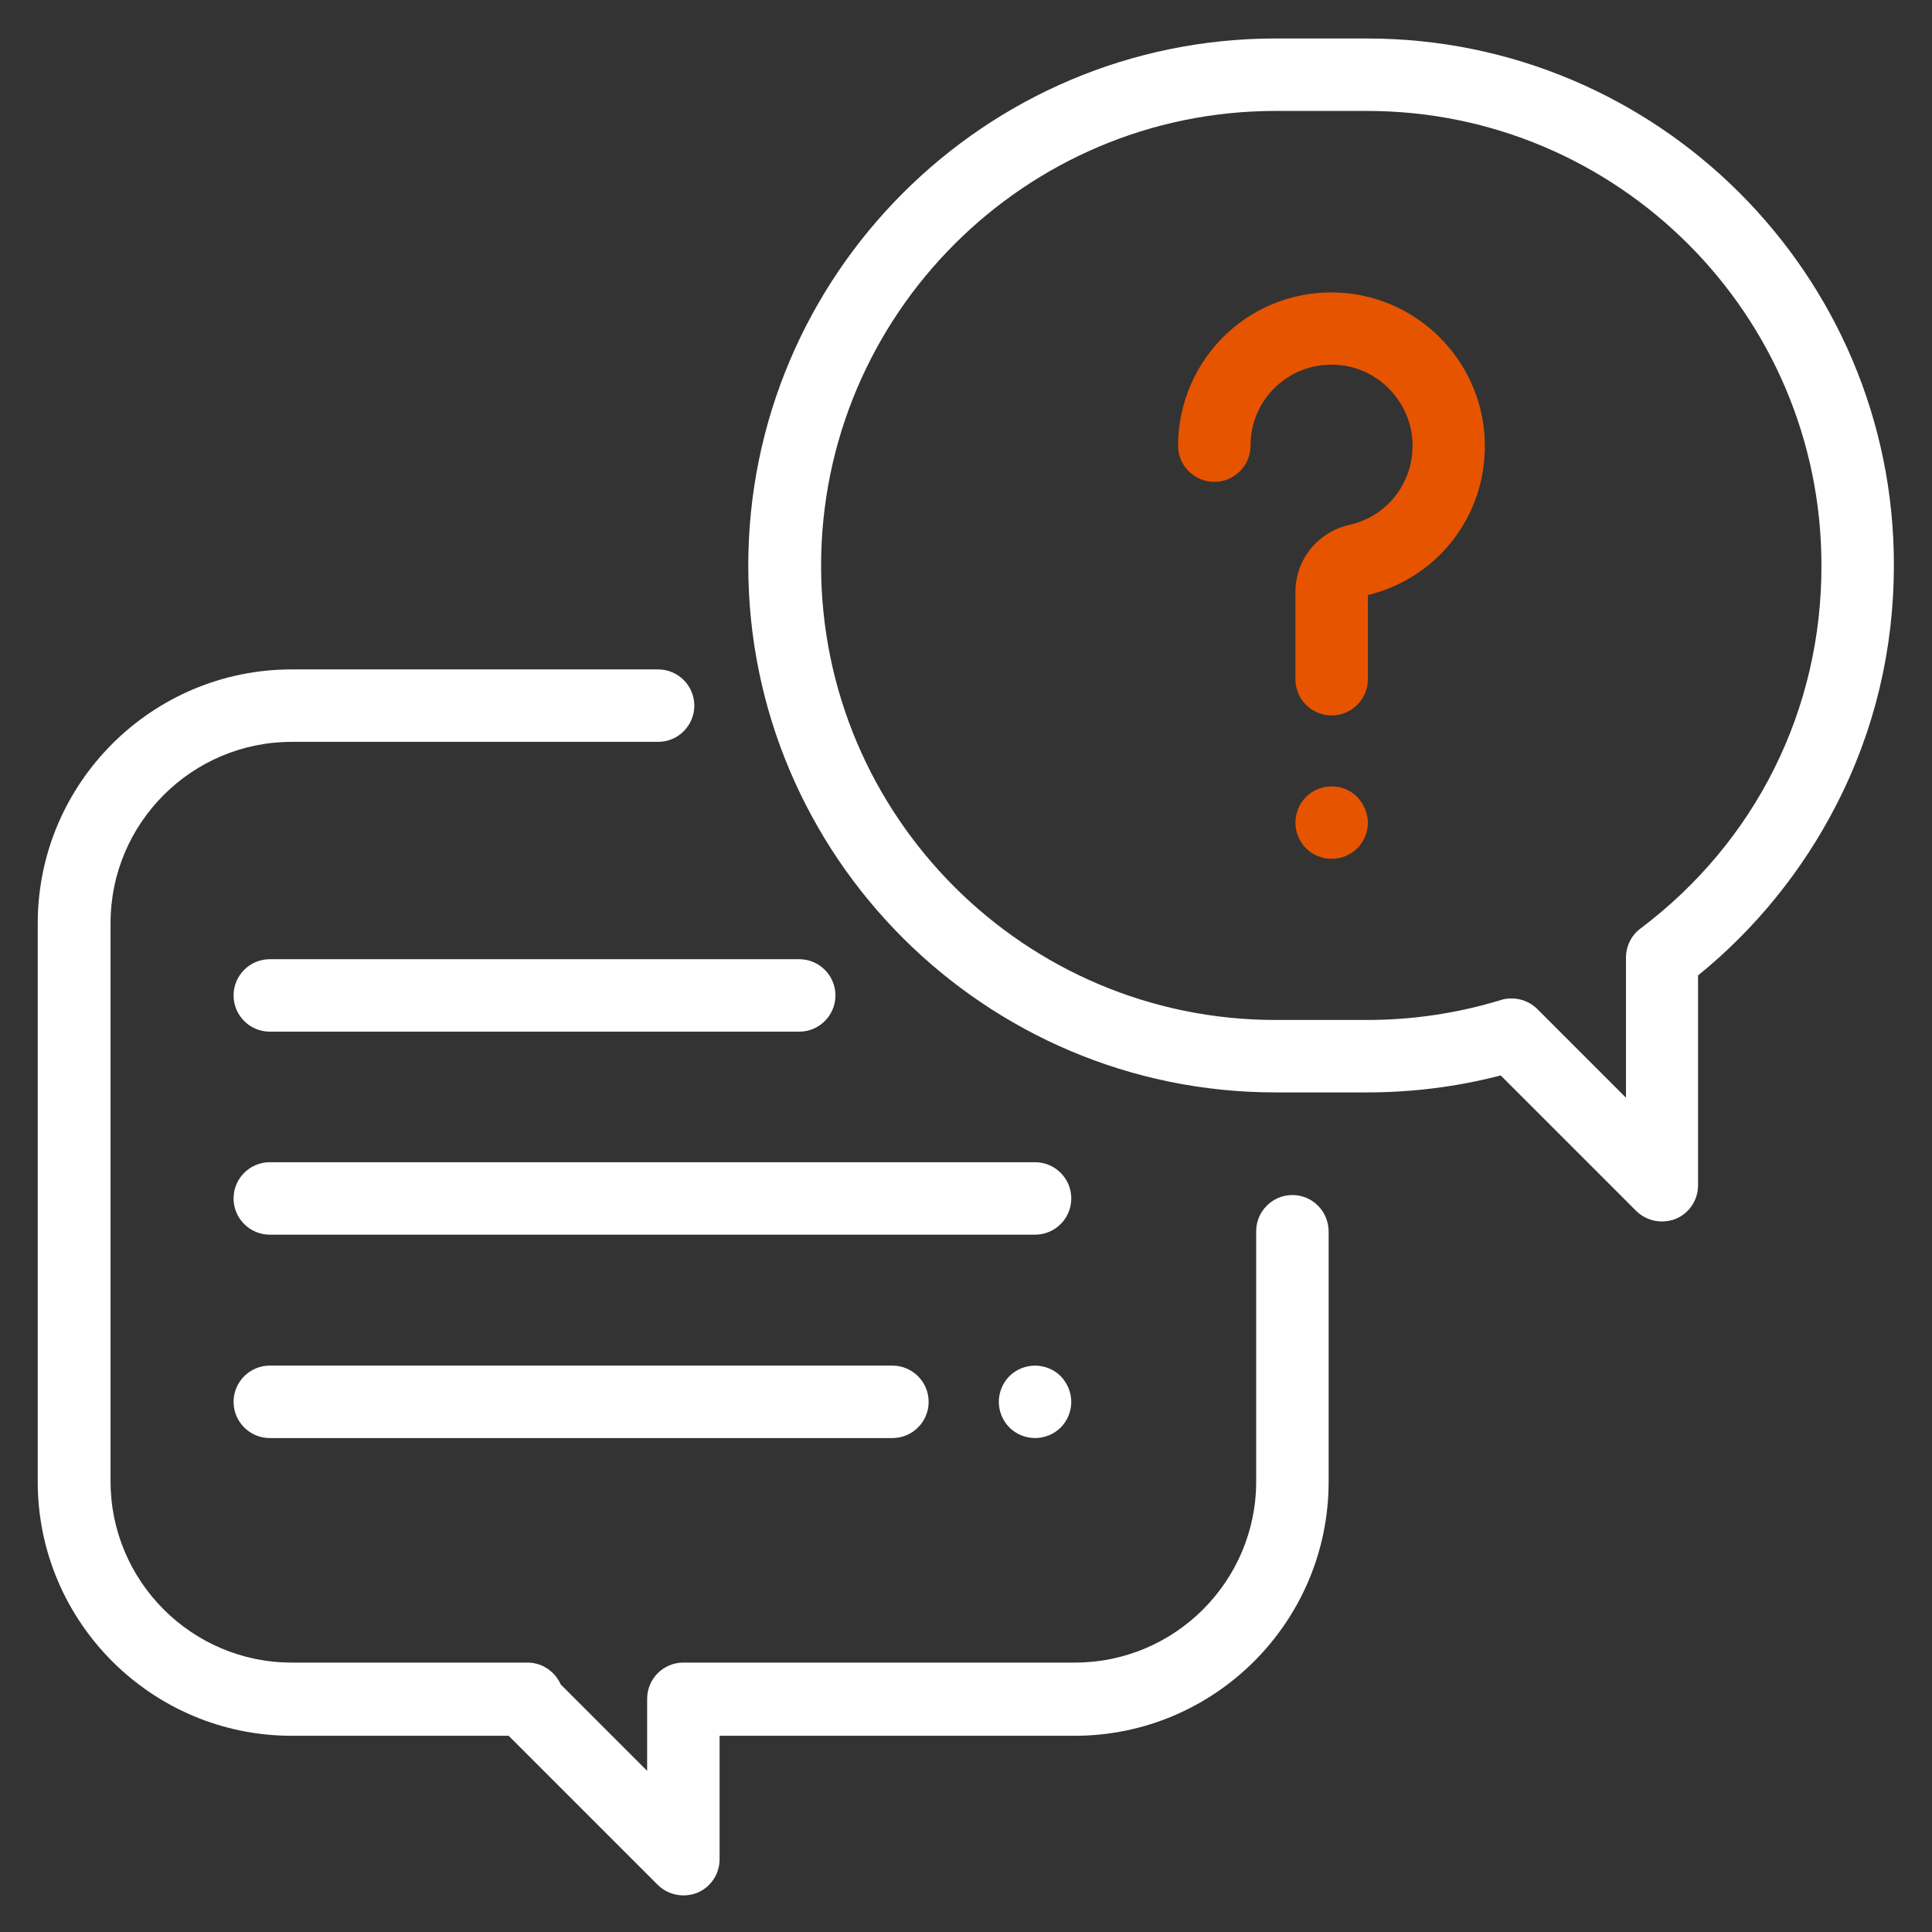 <?xml version="1.0" encoding="utf-8"?>
<!-- Generator: Adobe Illustrator 26.0.3, SVG Export Plug-In . SVG Version: 6.00 Build 0)  -->
<svg version="1.1" id="Capa_1" xmlns="http://www.w3.org/2000/svg" xmlns:xlink="http://www.w3.org/1999/xlink" x="0px" y="0px"
	 viewBox="0 0 512 512" style="enable-background:new 0 0 512 512;" xml:space="preserve">
<rect x="0" y="0" width="512" height="512" fill="#333333" stroke="none"/>
<style type="text/css">
	.st0{fill:#FFFFFF;}
	.st1{fill:#E65400;}
</style>
<g>
	<g>
		<g>
			<path class="st0" d="M342.5,316.7c-5.3,0-9.6,4.3-9.6,9.6v66.3c0,26.5-21.6,48-48,48H181.1c-5.3,0-9.6,4.3-9.6,9.6v19.1
				l-22.9-22.9c-1.5-3.4-4.9-5.8-8.8-5.8H77.3c-26.5,0-48-21.6-48-48v-148c0-26.5,21.6-48,48-48h97.1c5.3,0,9.6-4.3,9.6-9.6
				s-4.3-9.6-9.6-9.6H77.3c-37.1,0-67.3,30.2-67.3,67.3v148c0,37.1,30.2,67.3,67.3,67.3h57.5l39.5,39.5c1.8,1.8,4.3,2.8,6.8,2.8
				c1.2,0,2.5-0.2,3.7-0.7c3.6-1.5,5.9-5,5.9-8.9V460h94.1c37.1,0,67.3-30.2,67.3-67.3v-66.3C352.1,321,347.8,316.7,342.5,316.7z"/>
		</g>
	</g>
	<g>
		<g>
			<path class="st0" d="M362.3,10.2H338c-77,0-139.7,62.7-139.7,139.7S261,289.5,338,289.5h24.3c12,0,23.9-1.5,35.4-4.5l35.9,35.9
				c1.8,1.8,4.3,2.8,6.8,2.8c1.2,0,2.5-0.2,3.7-0.7c3.6-1.5,5.9-5,5.9-8.9v-55.6c15.2-12.3,27.8-27.9,36.7-45.3
				c10.1-19.7,15.2-41.1,15.2-63.4C502,72.8,439.3,10.2,362.3,10.2z M434.7,246.1c-2.4,1.8-3.8,4.7-3.8,7.7v37.1l-23.5-23.5
				c-1.8-1.8-4.3-2.8-6.8-2.8c-0.9,0-1.9,0.1-2.8,0.4c-11.4,3.5-23.4,5.3-35.4,5.3H338c-66.4,0-120.4-54-120.4-120.4
				S271.6,29.4,338,29.4h24.3c66.4,0,120.4,54,120.4,120.4C482.8,188,465.3,223.1,434.7,246.1z"/>
		</g>
	</g>
	<g>
		<g>
			<path class="st1" d="M393.4,115.3C392,95.2,375.8,79,355.7,77.6c-11.4-0.8-22.3,3.1-30.6,10.8c-8.2,7.7-12.9,18.5-12.9,29.7
				c0,5.3,4.3,9.6,9.6,9.6s9.6-4.3,9.6-9.6c0-6,2.4-11.6,6.8-15.7s10.1-6.1,16.2-5.7c10.6,0.7,19.1,9.3,19.9,19.9
				c0.7,10.7-6.3,20.2-16.7,22.5c-8.4,1.9-14.3,9.2-14.3,17.8V180c0,5.3,4.3,9.6,9.6,9.6c5.3,0,9.6-4.3,9.6-9.6v-22.3
				C381.8,153,394.8,135.3,393.4,115.3z"/>
		</g>
	</g>
	<g>
		<g>
			<path class="st1" d="M359.7,211.2c-1.8-1.8-4.3-2.8-6.8-2.8s-5,1-6.8,2.8s-2.8,4.3-2.8,6.8s1,5,2.8,6.8s4.3,2.8,6.8,2.8
				s5-1,6.8-2.8s2.8-4.3,2.8-6.8S361.4,213,359.7,211.2z"/>
		</g>
	</g>
	<g>
		<g>
			<path class="st0" d="M274.3,308H71.5c-5.3,0-9.6,4.3-9.6,9.6c0,5.3,4.3,9.6,9.6,9.6h202.8c5.3,0,9.6-4.3,9.6-9.6
				S279.6,308,274.3,308z"/>
		</g>
	</g>
	<g>
		<g>
			<path class="st0" d="M281.1,364.7c-1.8-1.8-4.3-2.8-6.8-2.8s-5,1-6.8,2.8s-2.8,4.3-2.8,6.8s1,5,2.8,6.8s4.3,2.8,6.8,2.8
				s5-1,6.8-2.8s2.8-4.3,2.8-6.8C283.9,368.9,282.8,366.5,281.1,364.7z"/>
		</g>
	</g>
	<g>
		<g>
			<path class="st0" d="M236.5,361.9h-165c-5.3,0-9.6,4.3-9.6,9.6c0,5.3,4.3,9.6,9.6,9.6h165c5.3,0,9.6-4.3,9.6-9.6
				C246.1,366.2,241.8,361.9,236.5,361.9z"/>
		</g>
	</g>
	<g>
		<g>
			<path class="st0" d="M211.8,254.2H71.5c-5.3,0-9.6,4.3-9.6,9.6s4.3,9.6,9.6,9.6h140.3c5.3,0,9.6-4.3,9.6-9.6
				C221.4,258.5,217.1,254.2,211.8,254.2z"/>
		</g>
	</g>
</g>
</svg>
